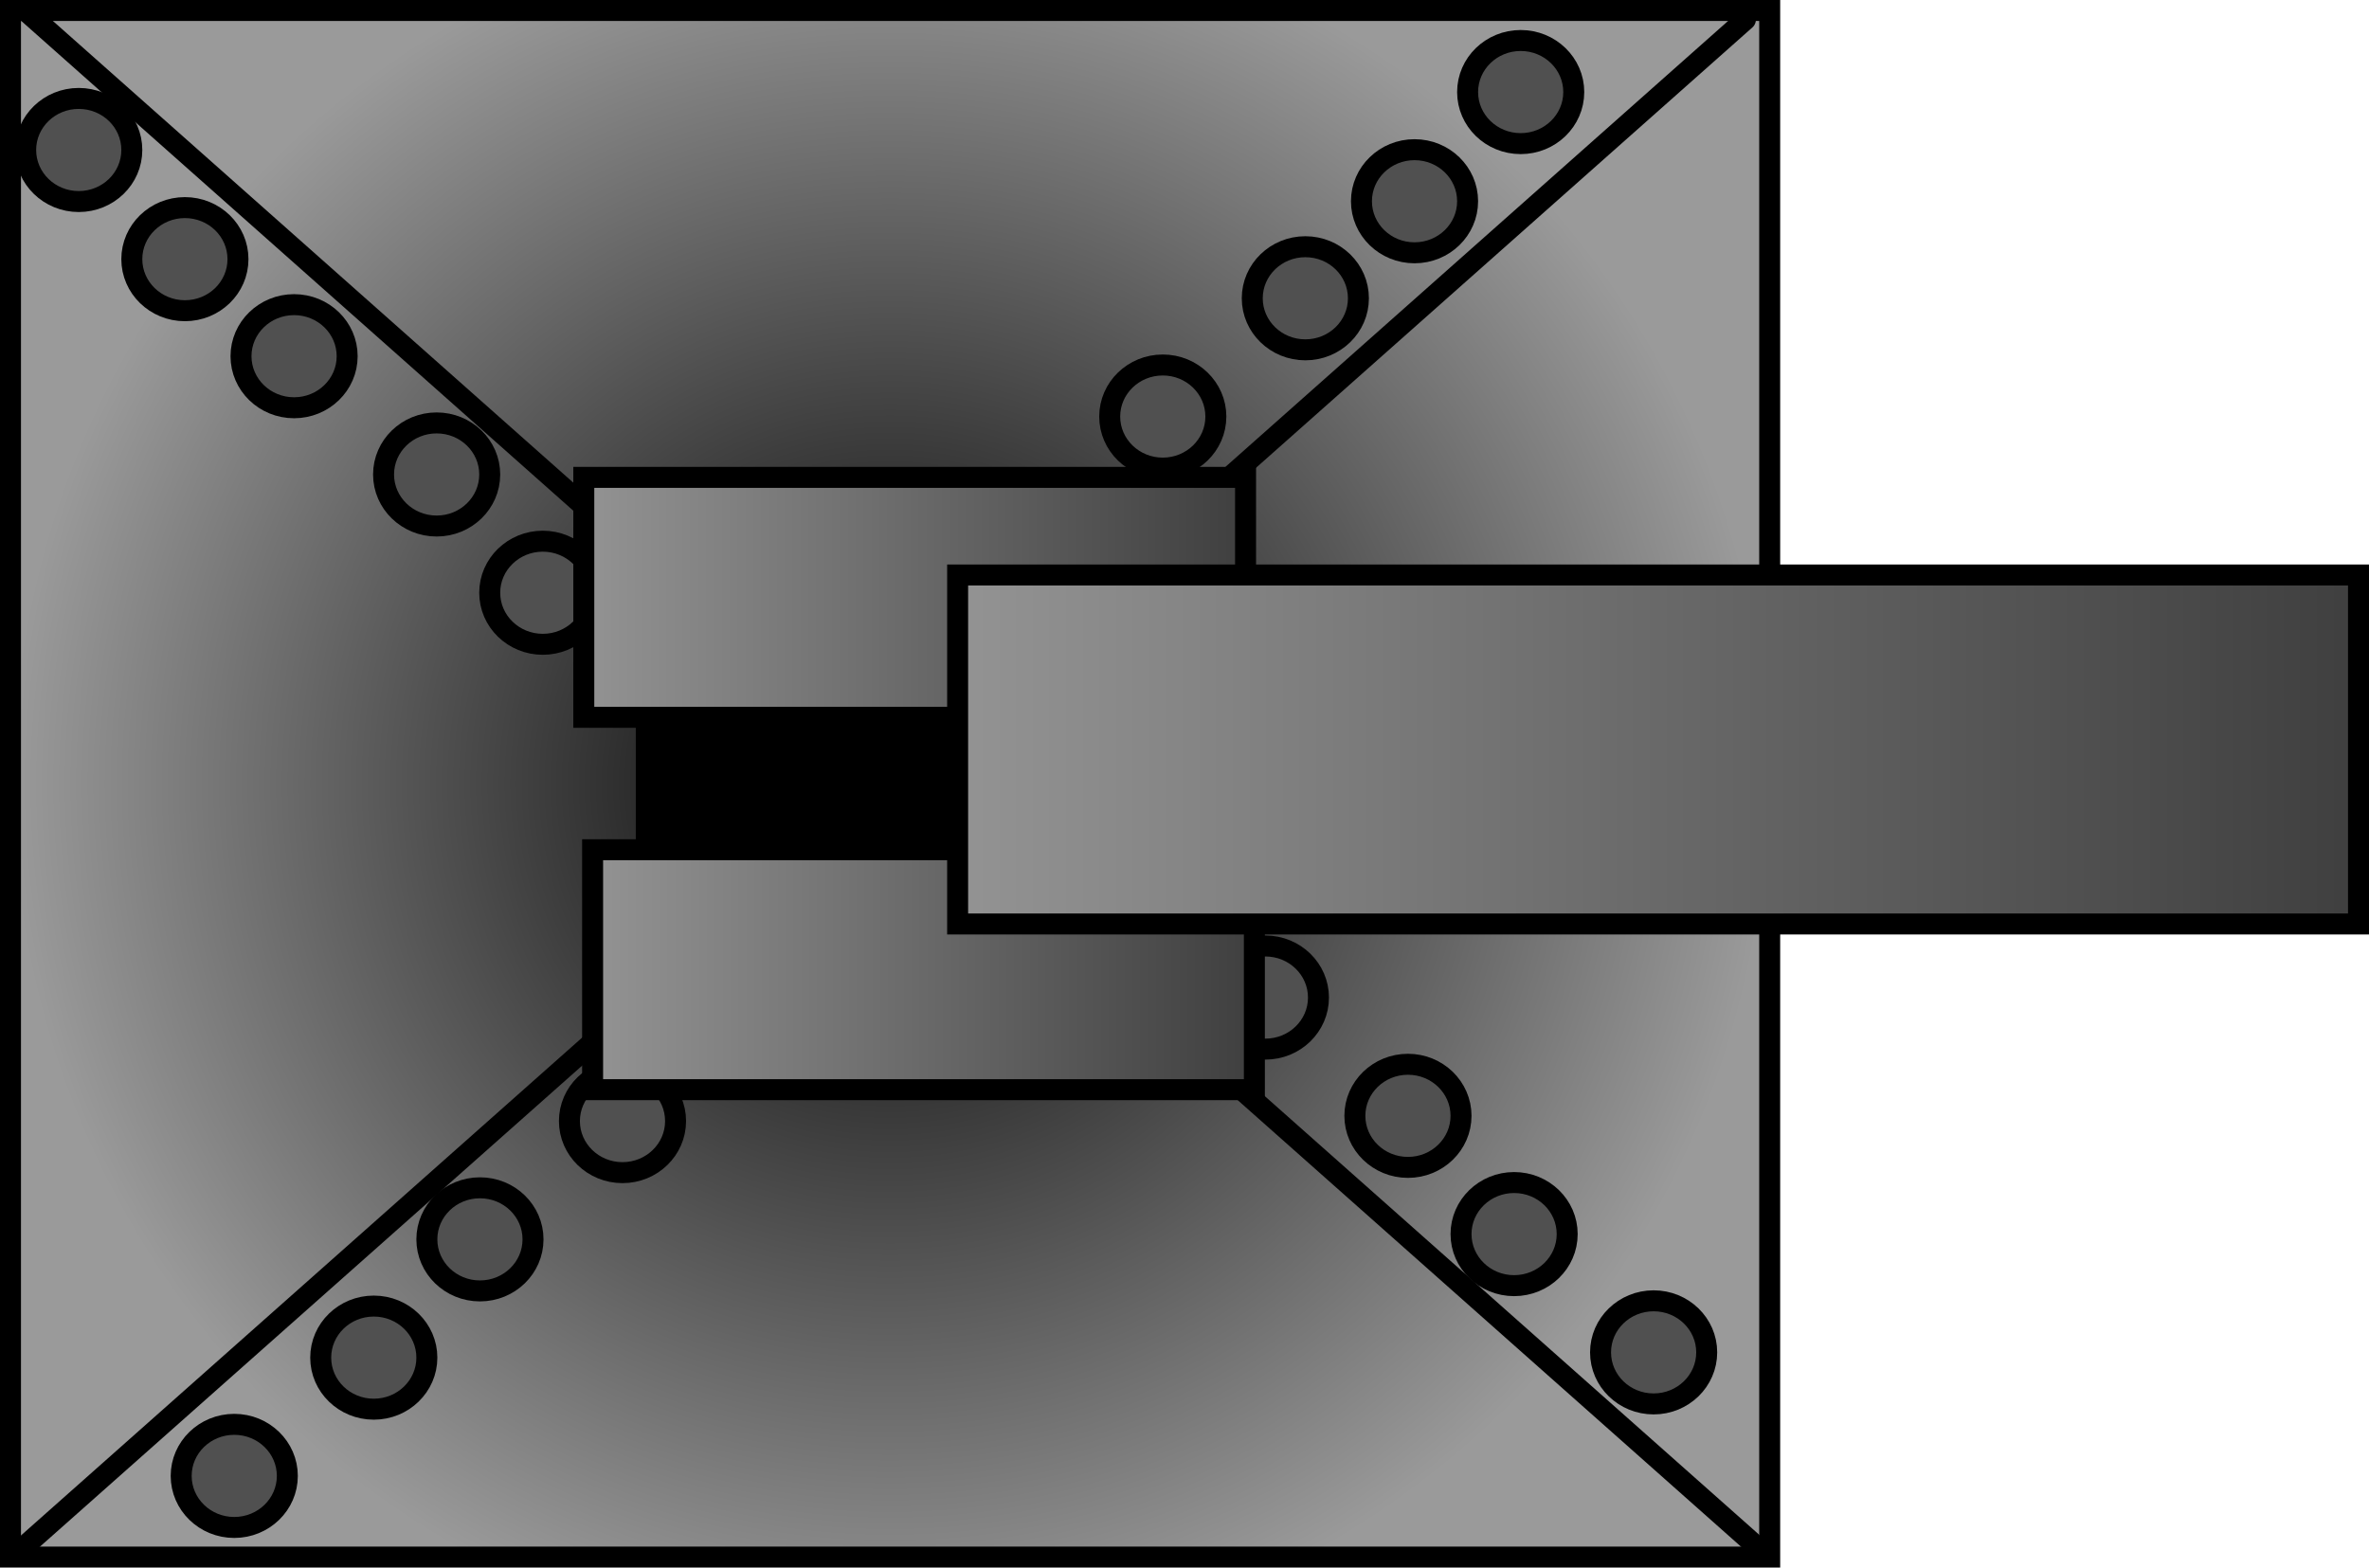 <svg version="1.1" xmlns="http://www.w3.org/2000/svg" xmlns:xlink="http://www.w3.org/1999/xlink" width="225.839" height="149.466" viewBox="0,0,225.839,149.466"><defs><radialGradient cx="237.848" cy="180" r="83.853" gradientUnits="userSpaceOnUse" id="color-1"><stop offset="0" stop-color="#000000"/><stop offset="1" stop-color="#9a9a9a"/></radialGradient><linearGradient x1="208.649" y1="162.223" x2="271.735" y2="162.223" gradientUnits="userSpaceOnUse" id="color-2"><stop offset="0" stop-color="#939393"/><stop offset="1" stop-color="#3f3f3f"/></linearGradient><linearGradient x1="209.489" y1="197.726" x2="272.576" y2="197.726" gradientUnits="userSpaceOnUse" id="color-3"><stop offset="0" stop-color="#939393"/><stop offset="1" stop-color="#3f3f3f"/></linearGradient><linearGradient x1="244.287" y1="176.729" x2="377.834" y2="176.729" gradientUnits="userSpaceOnUse" id="color-4"><stop offset="0" stop-color="#939393"/><stop offset="1" stop-color="#3f3f3f"/></linearGradient></defs><g transform="translate(-152.995,-105.267)"><g stroke="#000000" stroke-width="2" stroke-miterlimit="10"><path d="" fill="#7b0000" stroke-linecap="butt"/><path d="M153.995,253.733v-147.466h167.706v147.466z" fill="url(#color-1)" stroke-linecap="butt"/><path d="M214.606,200.849v-41.697h46.482v41.697z" fill="#000000" stroke-linecap="butt"/><path d="M155.73,106.556l164.236,145.731" fill="none" stroke-linecap="round"/><path d="M319.387,107.135l-164.236,145.731" fill="none" stroke-linecap="round"/><path d="M165.561,119.568c0,2.715 -2.265,4.916 -5.06,4.916c-2.795,0 -5.06,-2.201 -5.06,-4.916c0,-2.715 2.265,-4.916 5.06,-4.916c2.795,0 5.06,2.201 5.06,4.916z" fill="#505050" stroke-linecap="butt"/><path d="M175.681,129.977c0,2.715 -2.265,4.916 -5.06,4.916c-2.795,0 -5.06,-2.201 -5.06,-4.916c0,-2.715 2.265,-4.916 5.06,-4.916c2.795,0 5.06,2.201 5.06,4.916z" fill="#505050" stroke-linecap="butt"/><path d="M186.09,139.23c0,2.715 -2.265,4.916 -5.06,4.916c-2.795,0 -5.06,-2.201 -5.06,-4.916c0,-2.715 2.265,-4.916 5.06,-4.916c2.795,0 5.06,2.201 5.06,4.916z" fill="#505050" stroke-linecap="butt"/><path d="M199.68,150.507c0,2.715 -2.265,4.916 -5.06,4.916c-2.795,0 -5.06,-2.201 -5.06,-4.916c0,-2.715 2.265,-4.916 5.06,-4.916c2.795,0 5.06,2.201 5.06,4.916z" fill="#505050" stroke-linecap="butt"/><path d="M209.8,161.784c0,2.715 -2.265,4.916 -5.06,4.916c-2.795,0 -5.06,-2.201 -5.06,-4.916c0,-2.715 2.265,-4.916 5.06,-4.916c2.795,0 5.06,2.201 5.06,4.916z" fill="#505050" stroke-linecap="butt"/><path d="M268.277,191.129c0,2.715 -2.265,4.916 -5.06,4.916c-2.795,0 -5.06,-2.201 -5.06,-4.916c0,-2.715 2.265,-4.916 5.06,-4.916c2.795,0 5.06,2.201 5.06,4.916z" fill="#505050" stroke-linecap="butt"/><path d="M278.686,200.382c0,2.715 -2.265,4.916 -5.06,4.916c-2.795,0 -5.06,-2.201 -5.06,-4.916c0,-2.715 2.265,-4.916 5.06,-4.916c2.795,0 5.06,2.201 5.06,4.916z" fill="#505050" stroke-linecap="butt"/><path d="M292.276,211.659c0,2.715 -2.265,4.916 -5.06,4.916c-2.795,0 -5.06,-2.201 -5.06,-4.916c0,-2.715 2.265,-4.916 5.06,-4.916c2.795,0 5.06,2.201 5.06,4.916z" fill="#505050" stroke-linecap="butt"/><path d="M302.396,222.935c0,2.715 -2.265,4.916 -5.06,4.916c-2.795,0 -5.06,-2.201 -5.06,-4.916c0,-2.715 2.265,-4.916 5.06,-4.916c2.795,0 5.06,2.201 5.06,4.916z" fill="#505050" stroke-linecap="butt"/><path d="M315.697,234.212c0,2.715 -2.265,4.916 -5.06,4.916c-2.795,0 -5.06,-2.201 -5.06,-4.916c0,-2.715 2.265,-4.916 5.06,-4.916c2.795,0 5.06,2.201 5.06,4.916z" fill="#505050" stroke-linecap="butt"/><path d="M222.747,197.991c2.795,0 5.06,2.201 5.06,4.916c0,2.715 -2.265,4.916 -5.06,4.916c-2.795,0 -5.06,-2.201 -5.06,-4.916c0,-2.715 2.265,-4.916 5.06,-4.916z" fill="#505050" stroke-linecap="butt"/><path d="M212.338,207.244c2.795,0 5.06,2.201 5.06,4.916c0,2.715 -2.265,4.916 -5.06,4.916c-2.795,0 -5.06,-2.201 -5.06,-4.916c0,-2.715 2.265,-4.916 5.06,-4.916z" fill="#505050" stroke-linecap="butt"/><path d="M198.748,218.521c2.795,0 5.06,2.201 5.06,4.916c0,2.715 -2.265,4.916 -5.06,4.916c-2.795,0 -5.06,-2.201 -5.06,-4.916c0,-2.715 2.265,-4.916 5.06,-4.916z" fill="#505050" stroke-linecap="butt"/><path d="M188.628,229.798c2.795,0 5.06,2.201 5.06,4.916c0,2.715 -2.265,4.916 -5.06,4.916c-2.795,0 -5.06,-2.201 -5.06,-4.916c0,-2.715 2.265,-4.916 5.06,-4.916z" fill="#505050" stroke-linecap="butt"/><path d="M175.327,241.075c2.795,0 5.06,2.201 5.06,4.916c0,2.715 -2.265,4.916 -5.06,4.916c-2.795,0 -5.06,-2.201 -5.06,-4.916c0,-2.715 2.265,-4.916 5.06,-4.916z" fill="#505050" stroke-linecap="butt"/><path d="M297.963,109.129c2.795,0 5.06,2.201 5.06,4.916c0,2.715 -2.265,4.916 -5.06,4.916c-2.795,0 -5.06,-2.201 -5.06,-4.916c0,-2.715 2.265,-4.916 5.06,-4.916z" fill="#505050" stroke-linecap="butt"/><path d="M287.843,119.539c2.795,0 5.06,2.201 5.06,4.916c0,2.715 -2.265,4.916 -5.06,4.916c-2.795,0 -5.06,-2.201 -5.06,-4.916c0,-2.715 2.265,-4.916 5.06,-4.916z" fill="#505050" stroke-linecap="butt"/><path d="M277.434,128.791c2.795,0 5.06,2.201 5.06,4.916c0,2.715 -2.265,4.916 -5.06,4.916c-2.795,0 -5.06,-2.201 -5.06,-4.916c0,-2.715 2.265,-4.916 5.06,-4.916z" fill="#505050" stroke-linecap="butt"/><path d="M263.844,140.068c2.795,0 5.06,2.201 5.06,4.916c0,2.715 -2.265,4.916 -5.06,4.916c-2.795,0 -5.06,-2.201 -5.06,-4.916c0,-2.715 2.265,-4.916 5.06,-4.916z" fill="#505050" stroke-linecap="butt"/><path d="M253.724,151.345c2.795,0 5.06,2.201 5.06,4.916c0,2.715 -2.265,4.916 -5.06,4.916c-2.795,0 -5.06,-2.201 -5.06,-4.916c0,-2.715 2.265,-4.916 5.06,-4.916z" fill="#505050" stroke-linecap="butt"/><path d="M208.649,173.661v-22.878h63.087v22.878z" fill="url(#color-2)" stroke-linecap="butt"/><path d="M209.489,209.165v-22.878h63.087v22.878z" fill="url(#color-3)" stroke-linecap="butt"/><path d="M244.287,193.367v-33.276h133.547v33.276z" fill="url(#color-4)" stroke-linecap="butt"/></g></g></svg><!--rotationCenter:87.00528499999999:74.73275999999998-->